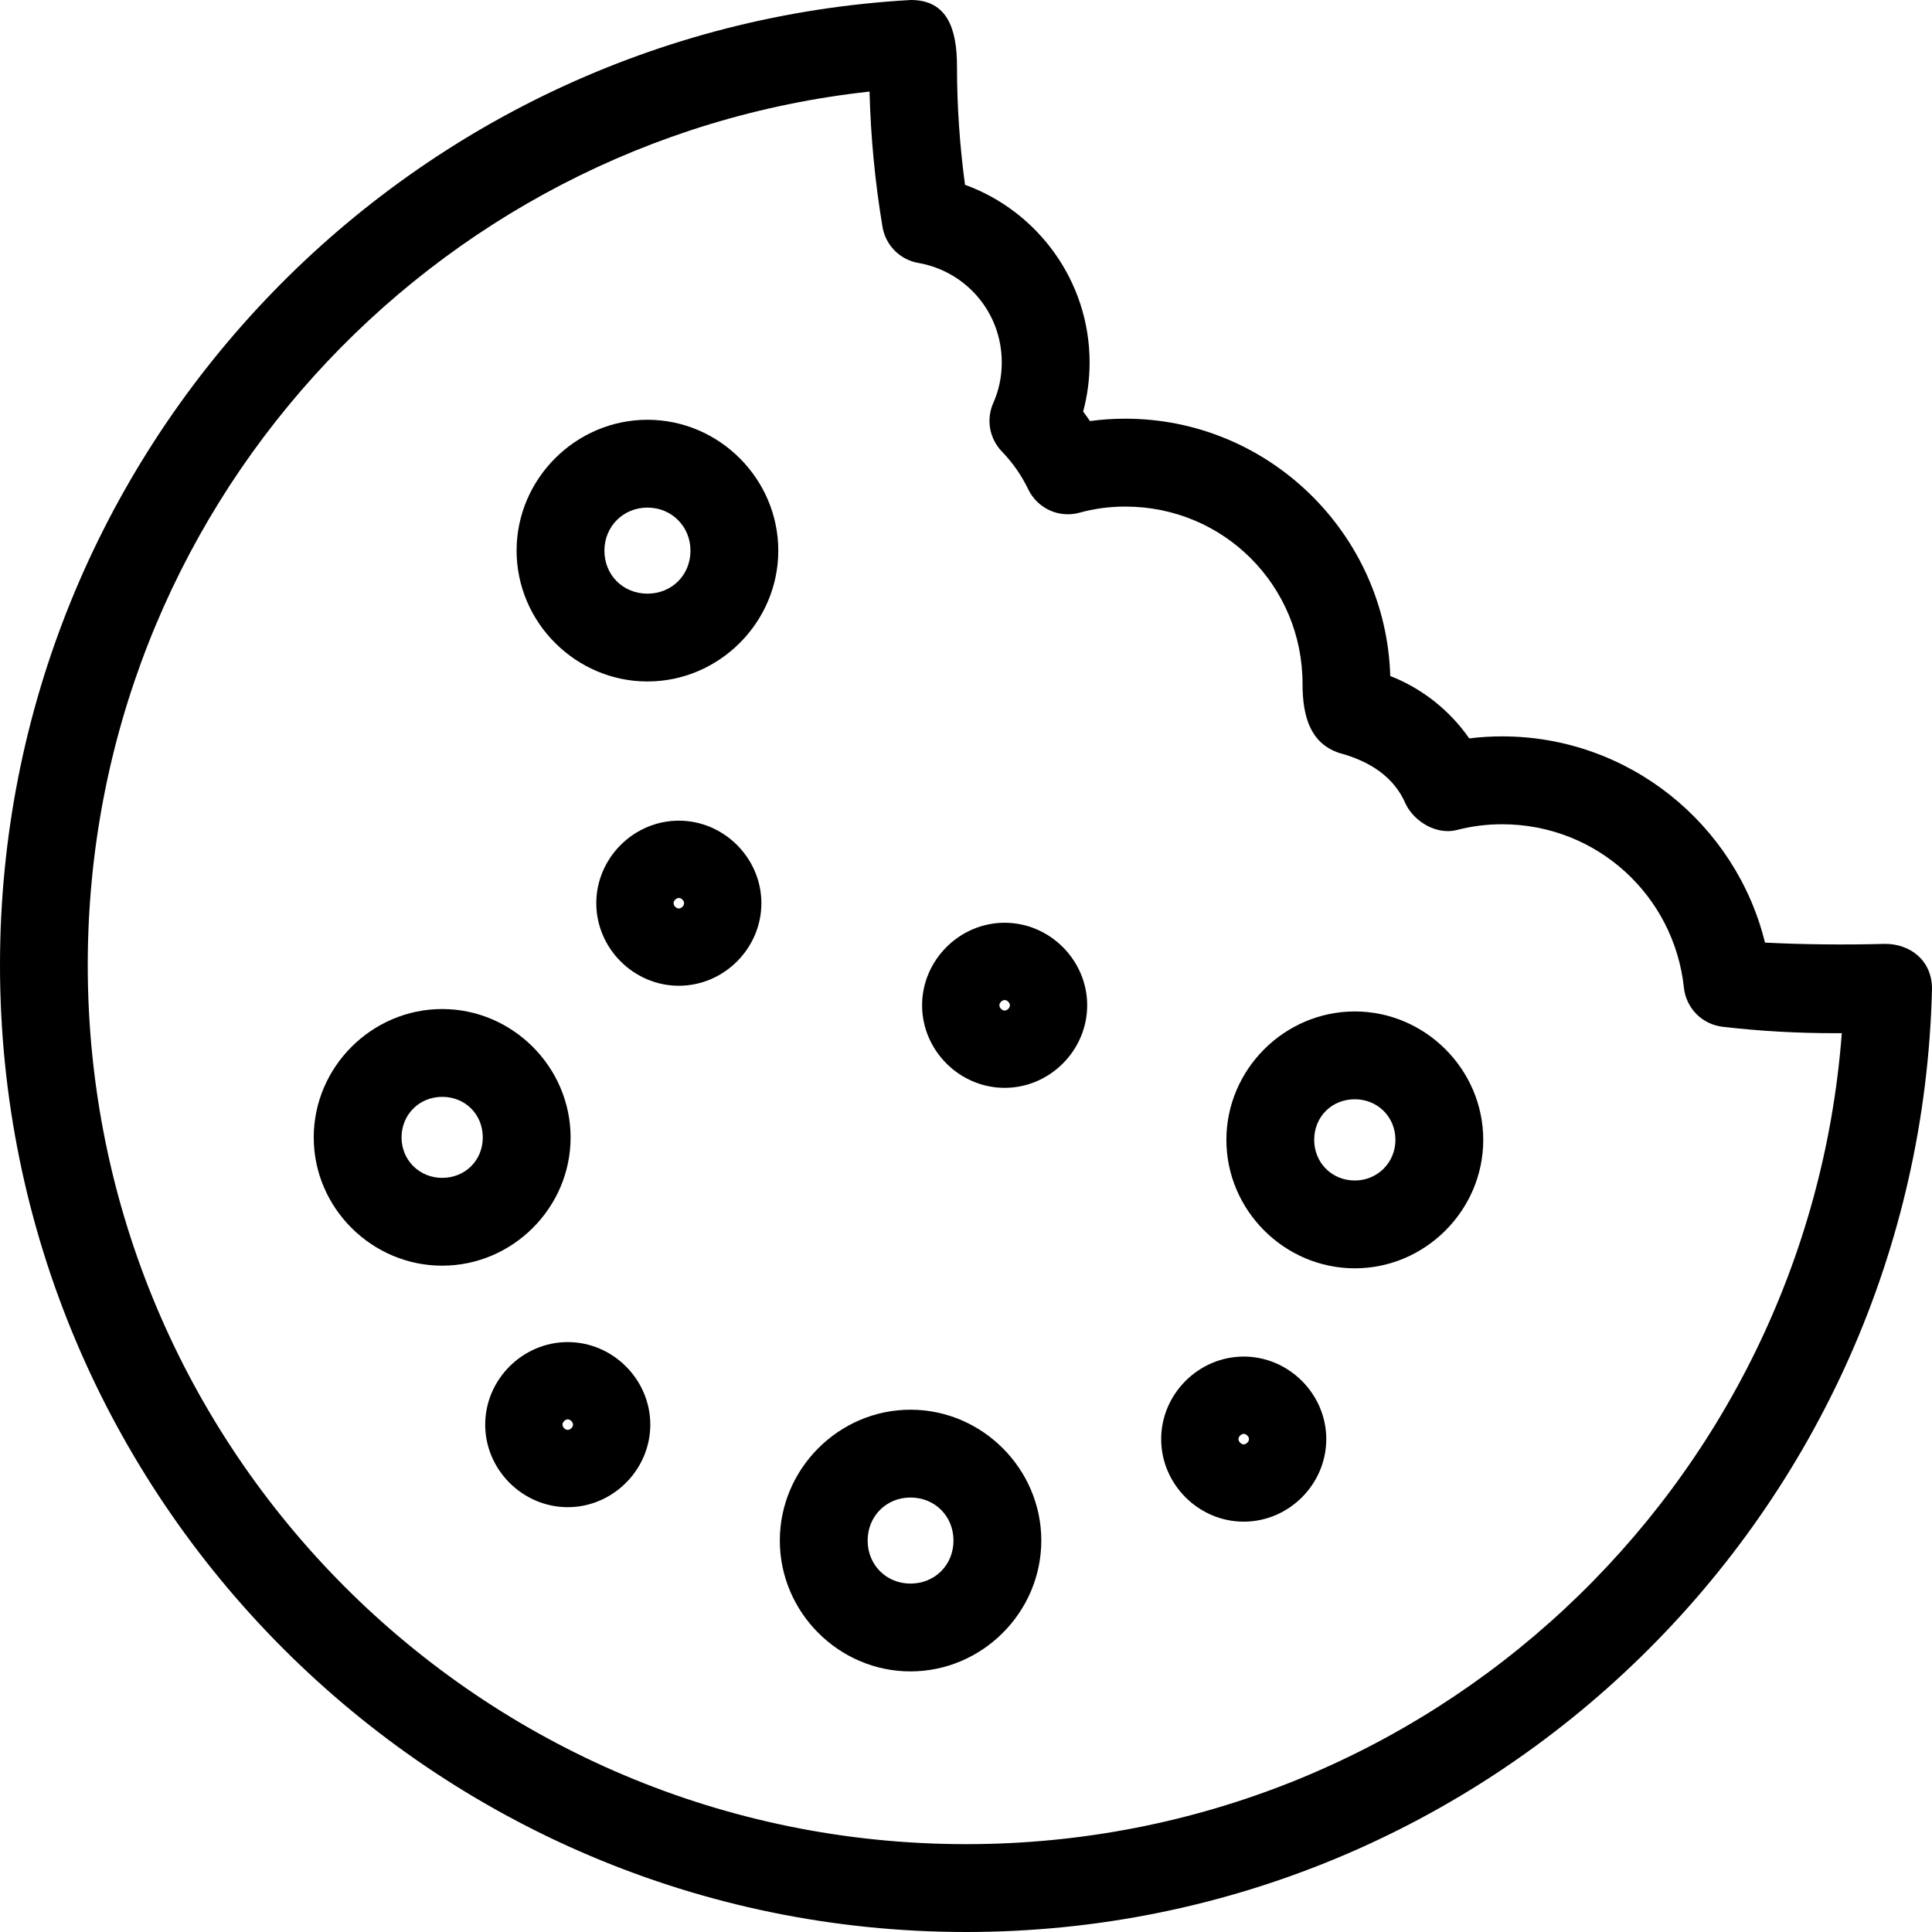 <?xml version="1.0" encoding="UTF-8" standalone="no"?>
<svg
   xmlns:dc="http://purl.org/dc/elements/1.1/"
   xmlns:cc="http://creativecommons.org/ns#"
   xmlns:rdf="http://www.w3.org/1999/02/22-rdf-syntax-ns#"
   xmlns:svg="http://www.w3.org/2000/svg"
   xmlns="http://www.w3.org/2000/svg"
   xmlns:sodipodi="http://sodipodi.sourceforge.net/DTD/sodipodi-0.dtd"
   xmlns:inkscape="http://www.inkscape.org/namespaces/inkscape"
   version="1.1"
   x="0px"
   y="0px"
   viewBox="0 0 88 88"
   id="svg26"
   sodipodi:docname="noun_1531432_cc.svg"
   inkscape:export-filename="/Users/yyy/work/src/off/offirmo-monorepo/5-incubator/clicker/src2/noun_1531432_cc.png"
   inkscape:export-xdpi="152.96001"
   inkscape:export-ydpi="152.96001"
   width="88"
   height="88"
   inkscape:version="0.92.2 5c3e80d, 2017-08-06">
  <defs
     id="defs30" />
  <sodipodi:namedview
     pagecolor="#ffffff"
     bordercolor="#666666"
     borderopacity="1"
     objecttolerance="10"
     gridtolerance="10"
     guidetolerance="10"
     inkscape:pageopacity="0"
     inkscape:pageshadow="2"
     inkscape:window-width="978"
     inkscape:window-height="782"
     id="namedview28"
     showgrid="false"
     fit-margin-top="0"
     fit-margin-left="0"
     fit-margin-right="0"
     fit-margin-bottom="0"
     inkscape:zoom="1.888"
     inkscape:cx="-26.180085"
     inkscape:cy="31.50002"
     inkscape:window-x="193"
     inkscape:window-y="24"
     inkscape:window-maximized="0"
     inkscape:current-layer="svg26" />
  <g
     transform="translate(-6,-958.362)"
     id="g20">
    <path
       style="color:#000000;text-indent:0;text-transform:none;direction:ltr;baseline-shift:baseline;display:inline;overflow:visible;visibility:visible;fill:#000000;fill-opacity:1;fill-rule:evenodd;stroke:none;enable-background:accumulate"
       d="m 47.488,958.362 c -23.121,1.299 -41.488,20.508 -41.488,43.958 0,24.299 19.729,44.042 44.01,44.042 23.915,0 43.424,-19.151 43.99,-42.963 0,-1.309 -1.014,-2.045 -2.126,-2.045 -1.843,0.05 -3.774,0.03 -5.481,-0.058 -1.325,-5.39 -6.202,-9.393 -11.973,-9.393 -0.506,0 -1.006,0.031 -1.498,0.092 -0.885,-1.271 -2.134,-2.27 -3.598,-2.842 -0.191,-6.482 -5.542,-11.72 -12.064,-11.72 -0.546,0 -1.085,0.036 -1.614,0.108 -0.1,-0.147 -0.203,-0.292 -0.31,-0.434 0.192,-0.714 0.294,-1.465 0.294,-2.236 0,-3.709 -2.367,-6.89 -5.675,-8.092 -0.238,-1.765 -0.365,-3.564 -0.365,-5.388 0,-1.735 -0.451,-3.029 -2.102,-3.029 z m -1.882,4.171 c 0.054,2.091 0.254,4.15 0.591,6.164 0.068,0.405 0.264,0.788 0.554,1.08 0.289,0.292 0.671,0.491 1.075,0.561 2.159,0.376 3.803,2.237 3.803,4.533 0,0.67 -0.139,1.29 -0.388,1.849 -0.161,0.362 -0.211,0.773 -0.141,1.163 0.069,0.39 0.258,0.758 0.533,1.043 0.49,0.506 0.897,1.089 1.204,1.728 0.201,0.418 0.553,0.762 0.976,0.954 0.211,0.096 0.439,0.155 0.671,0.173 0.231,0.018 0.466,-0.005 0.689,-0.067 0.652,-0.181 1.352,-0.278 2.086,-0.278 4.478,0 8.07,3.594 8.07,8.076 0,1.54 0.384,2.711 1.664,3.144 1.414,0.379 2.522,1.106 3.042,2.344 0.403,0.802 1.414,1.412 2.346,1.162 0.645,-0.167 1.325,-0.256 2.038,-0.256 4.319,0 7.837,3.254 8.281,7.446 0.047,0.447 0.251,0.876 0.566,1.196 0.316,0.32 0.742,0.528 1.188,0.581 1.694,0.2 3.412,0.294 5.144,0.294 0.098,0 0.196,0 0.294,0 -1.573,20.684 -18.813,36.938 -39.885,36.938 -22.119,0 -40.01,-17.904 -40.01,-40.039 0,-20.644 15.571,-37.604 35.606,-39.788 z"
       marker="none"
       visibility="visible"
       display="inline"
       overflow="visible"
       id="path2"
       inkscape:connector-curvature="0" />
    <path
       style="color:#000000;text-indent:0;text-transform:none;direction:ltr;baseline-shift:baseline;display:inline;overflow:visible;visibility:visible;fill:#000000;fill-opacity:1;fill-rule:evenodd;stroke:none;enable-background:accumulate"
       d="m 35.49,977.482 c -3.274,0 -5.96,2.697 -5.96,5.96 0,3.268 2.692,5.96 5.96,5.96 3.268,0 5.96,-2.692 5.96,-5.96 0,-3.263 -2.686,-5.96 -5.96,-5.96 z m 0,4 c 1.106,0 1.96,0.863 1.96,1.96 0,1.112 -0.848,1.96 -1.96,1.96 -1.112,0 -1.96,-0.848 -1.96,-1.96 0,-1.097 0.854,-1.96 1.96,-1.96 z"
       marker="none"
       visibility="visible"
       display="inline"
       overflow="visible"
       id="path4"
       inkscape:connector-curvature="0" />
    <path
       style="color:#000000;text-indent:0;text-transform:none;direction:ltr;baseline-shift:baseline;display:inline;overflow:visible;visibility:visible;fill:#000000;fill-opacity:1;fill-rule:evenodd;stroke:none;enable-background:accumulate"
       d="m 51.76,1000.392 c -2.056,0 -3.76,1.704 -3.76,3.76 0,2.056 1.704,3.76 3.76,3.76 2.056,0 3.76,-1.704 3.76,-3.76 0,-2.056 -1.704,-3.76 -3.76,-3.76 z m 0,3.52 c 0.116,0 0.24,0.124 0.24,0.24 0,0.116 -0.124,0.24 -0.24,0.24 -0.116,0 -0.24,-0.124 -0.24,-0.24 0,-0.116 0.124,-0.24 0.24,-0.24 z"
       marker="none"
       visibility="visible"
       display="inline"
       overflow="visible"
       id="path6"
       inkscape:connector-curvature="0" />
    <path
       style="color:#000000;text-indent:0;text-transform:none;direction:ltr;baseline-shift:baseline;display:inline;overflow:visible;visibility:visible;fill:#000000;fill-opacity:1;fill-rule:evenodd;stroke:none;enable-background:accumulate"
       d="m 26.14,1004.322 c -3.202,0 -5.85,2.637 -5.85,5.85 0,3.208 2.648,5.84 5.85,5.84 3.207,0 5.85,-2.638 5.85,-5.84 0,-3.207 -2.643,-5.85 -5.85,-5.85 z m 0,4 c 1.053,0 1.85,0.797 1.85,1.85 0,1.038 -0.797,1.84 -1.85,1.84 -1.038,0 -1.85,-0.808 -1.85,-1.84 0,-1.047 0.812,-1.85 1.85,-1.85 z"
       marker="none"
       visibility="visible"
       display="inline"
       overflow="visible"
       id="path8"
       inkscape:connector-curvature="0" />
    <path
       style="color:#000000;text-indent:0;text-transform:none;direction:ltr;baseline-shift:baseline;display:inline;overflow:visible;visibility:visible;fill:#000000;fill-opacity:1;fill-rule:evenodd;stroke:none;enable-background:accumulate"
       d="m 47.47,1022.572 c -3.263,0 -5.95,2.692 -5.95,5.96 0,3.268 2.687,5.96 5.95,5.96 3.268,0 5.96,-2.692 5.96,-5.96 0,-3.268 -2.692,-5.96 -5.96,-5.96 z m 0,4 c 1.112,0 1.96,0.848 1.96,1.96 0,1.112 -0.848,1.96 -1.96,1.96 -1.097,0 -1.95,-0.848 -1.95,-1.96 0,-1.112 0.853,-1.96 1.95,-1.96 z"
       marker="none"
       visibility="visible"
       display="inline"
       overflow="visible"
       id="path10"
       inkscape:connector-curvature="0" />
    <path
       style="color:#000000;text-indent:0;text-transform:none;direction:ltr;baseline-shift:baseline;display:inline;overflow:visible;visibility:visible;fill:#000000;fill-opacity:1;fill-rule:evenodd;stroke:none;enable-background:accumulate"
       d="m 36.92,995.742 c -2.056,0 -3.76,1.704 -3.76,3.76 0,2.056 1.704,3.76 3.76,3.76 2.056,0 3.76,-1.704 3.76,-3.76 0,-2.056 -1.704,-3.76 -3.76,-3.76 z m 0,3.52 c 0.116,0 0.24,0.124 0.24,0.24 0,0.116 -0.124,0.24 -0.24,0.24 -0.116,0 -0.24,-0.124 -0.24,-0.24 0,-0.116 0.124,-0.24 0.24,-0.24 z"
       marker="none"
       visibility="visible"
       display="inline"
       overflow="visible"
       id="path12"
       inkscape:connector-curvature="0" />
    <path
       style="color:#000000;text-indent:0;text-transform:none;direction:ltr;baseline-shift:baseline;display:inline;overflow:visible;visibility:visible;fill:#000000;fill-opacity:1;fill-rule:evenodd;stroke:none;enable-background:accumulate"
       d="m 62.65,1020.152 c -2.056,0 -3.76,1.704 -3.76,3.76 0,2.056 1.704,3.76 3.76,3.76 2.056,0 3.76,-1.704 3.76,-3.76 0,-2.056 -1.704,-3.76 -3.76,-3.76 z m 0,3.52 c 0.116,0 0.24,0.124 0.24,0.24 0,0.116 -0.124,0.24 -0.24,0.24 -0.116,0 -0.24,-0.124 -0.24,-0.24 0,-0.116 0.124,-0.24 0.24,-0.24 z"
       marker="none"
       visibility="visible"
       display="inline"
       overflow="visible"
       id="path14"
       inkscape:connector-curvature="0" />
    <path
       style="color:#000000;text-indent:0;text-transform:none;direction:ltr;baseline-shift:baseline;display:inline;overflow:visible;visibility:visible;fill:#000000;fill-opacity:1;fill-rule:evenodd;stroke:none;enable-background:accumulate"
       d="m 67.71,1004.432 c -3.207,0 -5.85,2.643 -5.85,5.85 0,3.202 2.637,5.85 5.85,5.85 3.208,0 5.85,-2.642 5.85,-5.85 0,-3.213 -2.648,-5.85 -5.85,-5.85 z m 0,4 c 1.038,0 1.85,0.803 1.85,1.85 0,1.032 -0.818,1.85 -1.85,1.85 -1.047,0 -1.85,-0.812 -1.85,-1.85 0,-1.053 0.797,-1.85 1.85,-1.85 z"
       marker="none"
       visibility="visible"
       display="inline"
       overflow="visible"
       id="path16"
       inkscape:connector-curvature="0" />
    <path
       style="color:#000000;text-indent:0;text-transform:none;direction:ltr;baseline-shift:baseline;display:inline;overflow:visible;visibility:visible;fill:#000000;fill-opacity:1;fill-rule:evenodd;stroke:none;enable-background:accumulate"
       d="m 31.86,1019.492 c -2.056,0 -3.76,1.704 -3.76,3.76 0,2.056 1.704,3.76 3.76,3.76 2.056,0 3.76,-1.704 3.76,-3.76 0,-2.056 -1.704,-3.76 -3.76,-3.76 z m 0,3.52 c 0.116,0 0.24,0.124 0.24,0.24 0,0.116 -0.124,0.24 -0.24,0.24 -0.116,0 -0.24,-0.124 -0.24,-0.24 0,-0.116 0.124,-0.24 0.24,-0.24 z"
       marker="none"
       visibility="visible"
       display="inline"
       overflow="visible"
       id="path18"
       inkscape:connector-curvature="0" />
  </g>
</svg>
